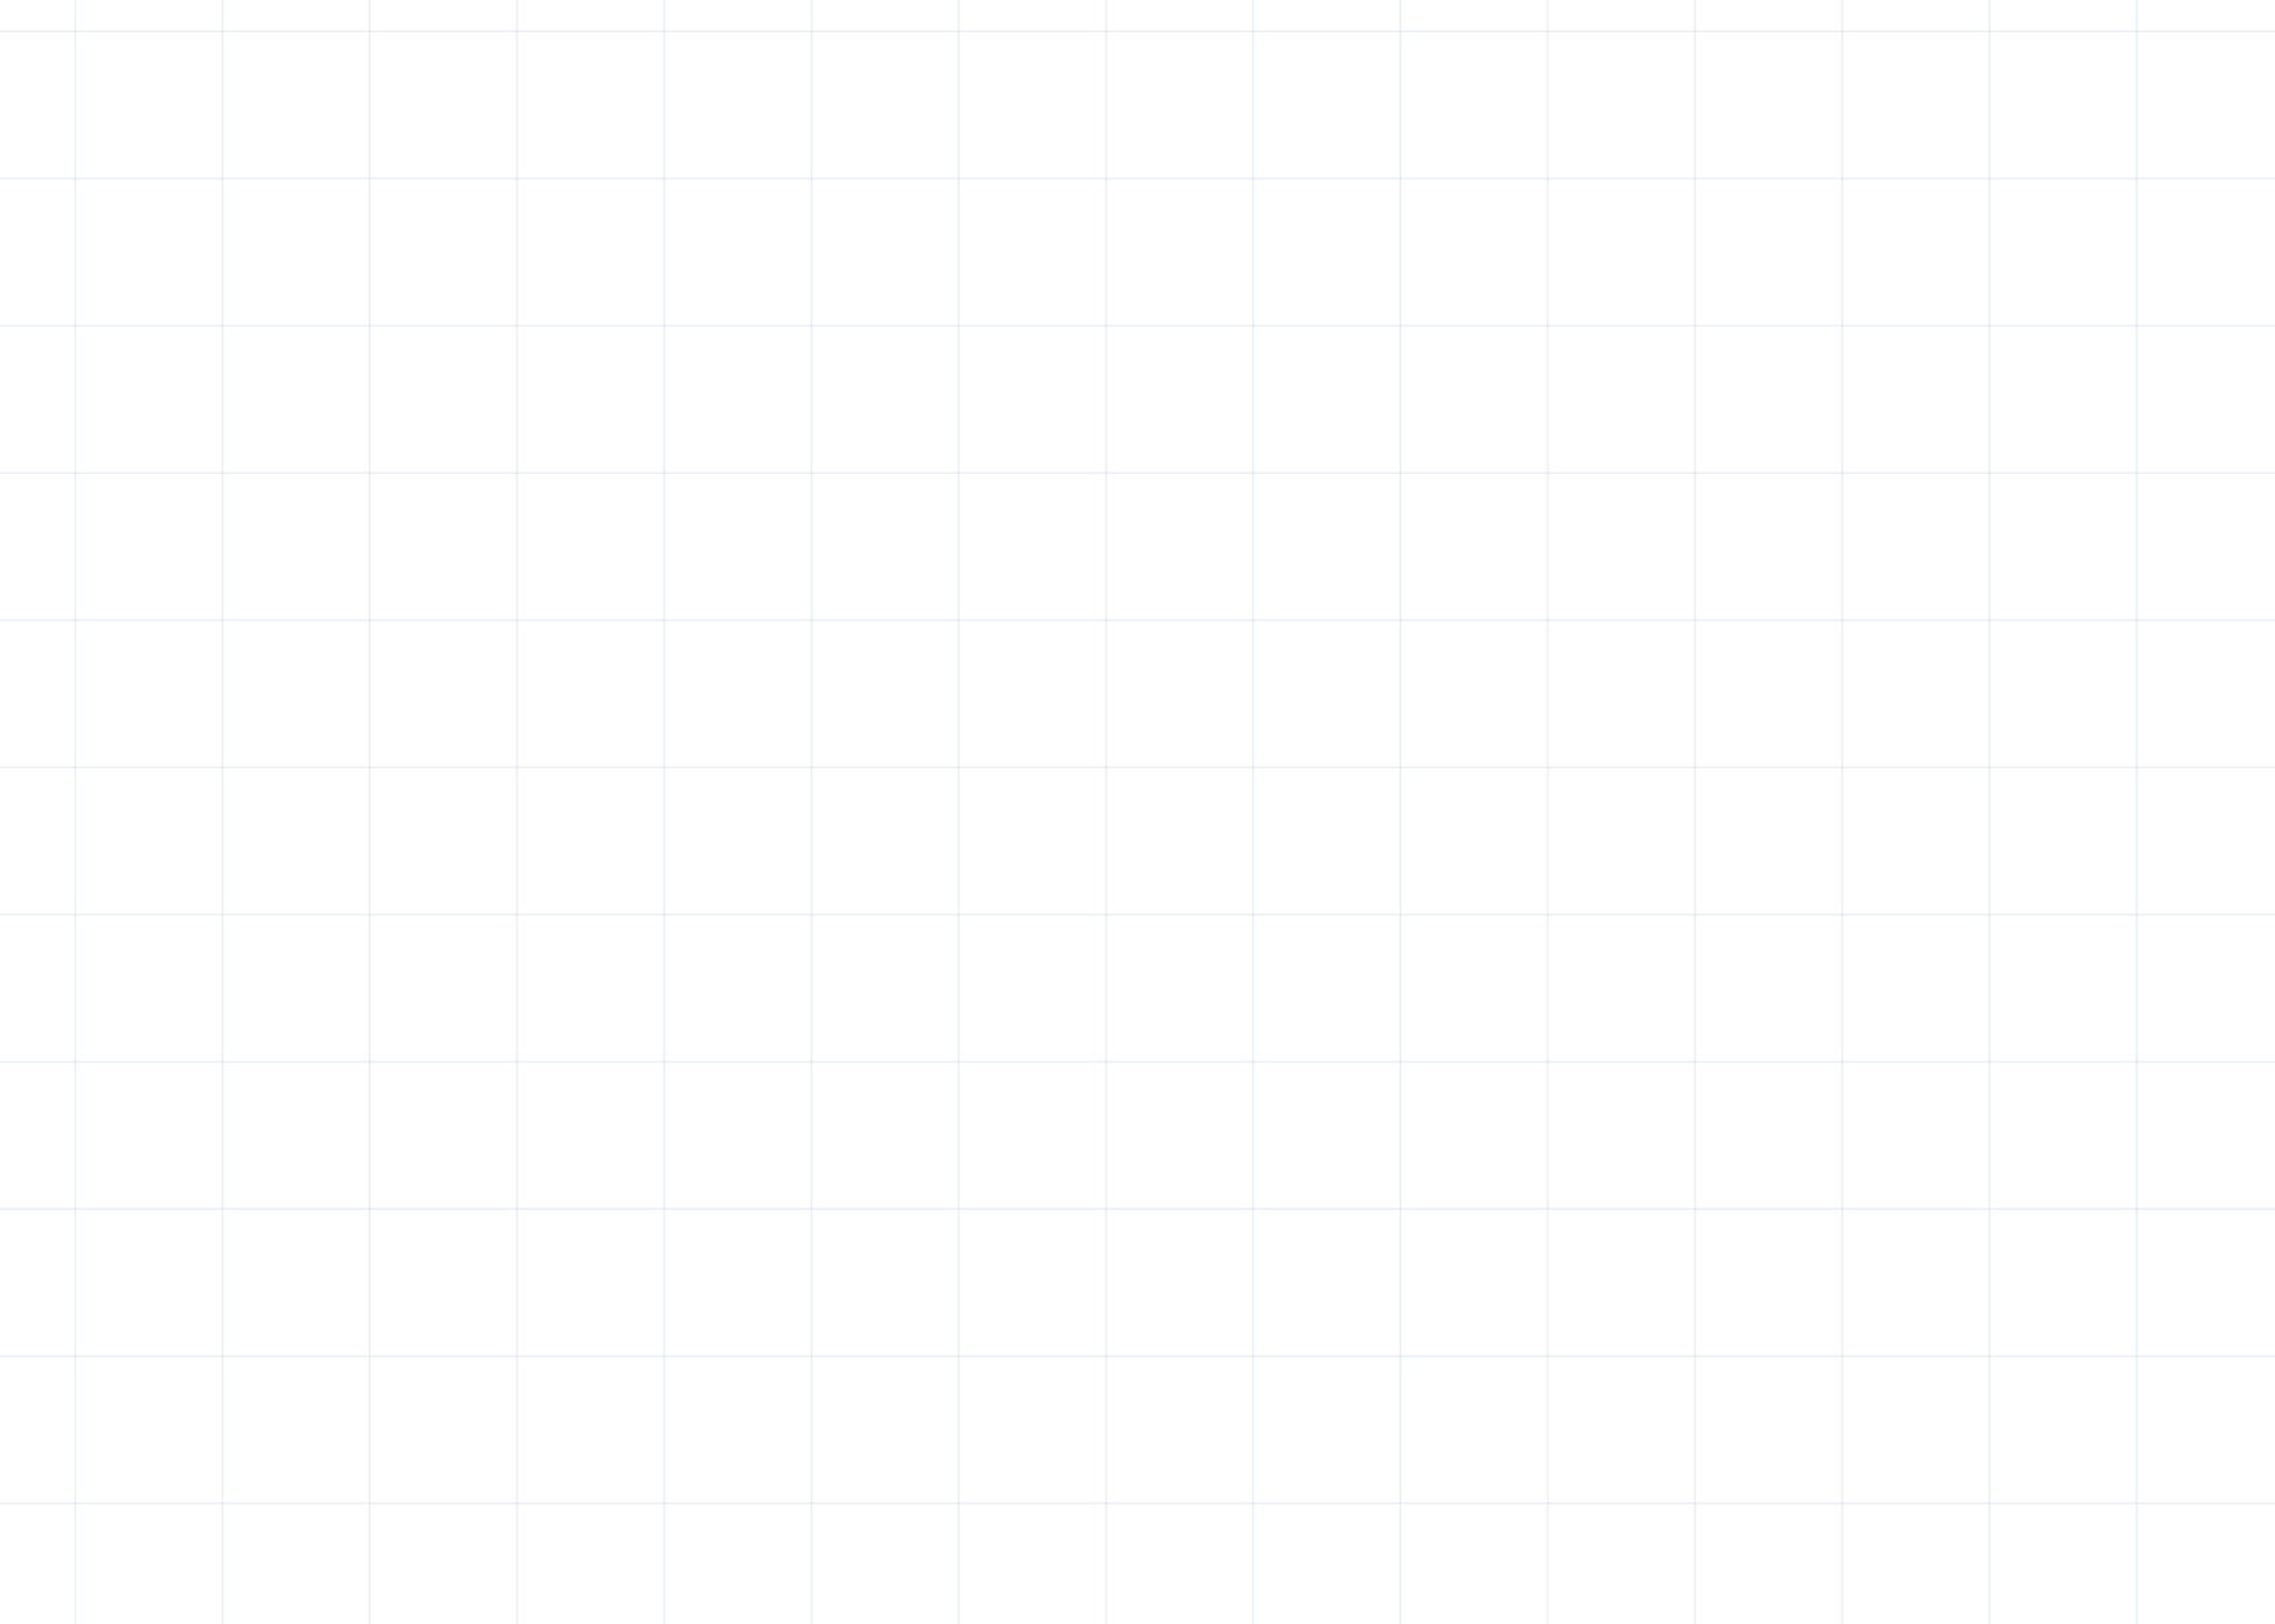 <svg width="1920" height="1371" viewBox="0 0 1920 1371" fill="none" xmlns="http://www.w3.org/2000/svg">
<line x1="-133.556" y1="771.994" x2="2194.51" y2="771.994" stroke="#134679" stroke-opacity="0.07" stroke-width="1.942"/>
<line x1="-133.556" y1="1269.06" x2="2194.51" y2="1269.06" stroke="#134679" stroke-opacity="0.07" stroke-width="1.942"/>
<line x1="-133.556" y1="274.925" x2="2194.51" y2="274.925" stroke="#134679" stroke-opacity="0.07" stroke-width="1.942"/>
<line x1="-133.556" y1="523.458" x2="2194.51" y2="523.458" stroke="#134679" stroke-opacity="0.07" stroke-width="1.942"/>
<line x1="-133.556" y1="1020.53" x2="2194.51" y2="1020.53" stroke="#134679" stroke-opacity="0.07" stroke-width="1.942"/>
<line x1="-133.556" y1="26.389" x2="2194.51" y2="26.389" stroke="#134679" stroke-opacity="0.07" stroke-width="1.942"/>
<line x1="-133.556" y1="647.726" x2="2194.51" y2="647.726" stroke="#134679" stroke-opacity="0.07" stroke-width="1.942"/>
<line x1="-133.556" y1="1144.79" x2="2194.51" y2="1144.79" stroke="#134679" stroke-opacity="0.07" stroke-width="1.942"/>
<line x1="-133.556" y1="150.657" x2="2194.51" y2="150.657" stroke="#134679" stroke-opacity="0.07" stroke-width="1.942"/>
<line x1="-133.556" y1="399.19" x2="2194.51" y2="399.19" stroke="#134679" stroke-opacity="0.07" stroke-width="1.942"/>
<line x1="-133.556" y1="896.261" x2="2194.51" y2="896.261" stroke="#134679" stroke-opacity="0.07" stroke-width="1.942"/>
<line x1="933.399" y1="-265.832" x2="933.399" y2="1532.16" stroke="#134679" stroke-opacity="0.07" stroke-width="1.942"/>
<line x1="436.327" y1="-265.833" x2="436.327" y2="1532.16" stroke="#134679" stroke-opacity="0.07" stroke-width="1.942"/>
<line x1="1430.46" y1="-265.832" x2="1430.46" y2="1532.16" stroke="#134679" stroke-opacity="0.07" stroke-width="1.942"/>
<line x1="187.791" y1="-265.832" x2="187.791" y2="1532.16" stroke="#134679" stroke-opacity="0.07" stroke-width="1.942"/>
<line x1="1181.93" y1="-265.832" x2="1181.93" y2="1532.16" stroke="#134679" stroke-opacity="0.07" stroke-width="1.942"/>
<line x1="684.863" y1="-265.832" x2="684.863" y2="1532.16" stroke="#134679" stroke-opacity="0.07" stroke-width="1.942"/>
<line x1="1679" y1="-265.833" x2="1679" y2="1532.16" stroke="#134679" stroke-opacity="0.07" stroke-width="1.942"/>
<line x1="63.527" y1="-265.832" x2="63.527" y2="1532.16" stroke="#134679" stroke-opacity="0.07" stroke-width="1.942"/>
<line x1="1057.66" y1="-265.833" x2="1057.66" y2="1532.16" stroke="#134679" stroke-opacity="0.07" stroke-width="1.942"/>
<line x1="560.592" y1="-265.832" x2="560.592" y2="1532.16" stroke="#134679" stroke-opacity="0.07" stroke-width="1.942"/>
<line x1="1554.74" y1="-265.832" x2="1554.74" y2="1532.16" stroke="#134679" stroke-opacity="0.07" stroke-width="1.942"/>
<line x1="312.063" y1="-265.832" x2="312.063" y2="1532.16" stroke="#134679" stroke-opacity="0.07" stroke-width="1.942"/>
<line x1="1306.2" y1="-265.832" x2="1306.2" y2="1532.16" stroke="#134679" stroke-opacity="0.07" stroke-width="1.942"/>
<line x1="809.128" y1="-265.832" x2="809.128" y2="1532.16" stroke="#134679" stroke-opacity="0.07" stroke-width="1.942"/>
<line x1="1803.26" y1="-265.832" x2="1803.26" y2="1532.16" stroke="#134679" stroke-opacity="0.07" stroke-width="1.942"/>
</svg>
